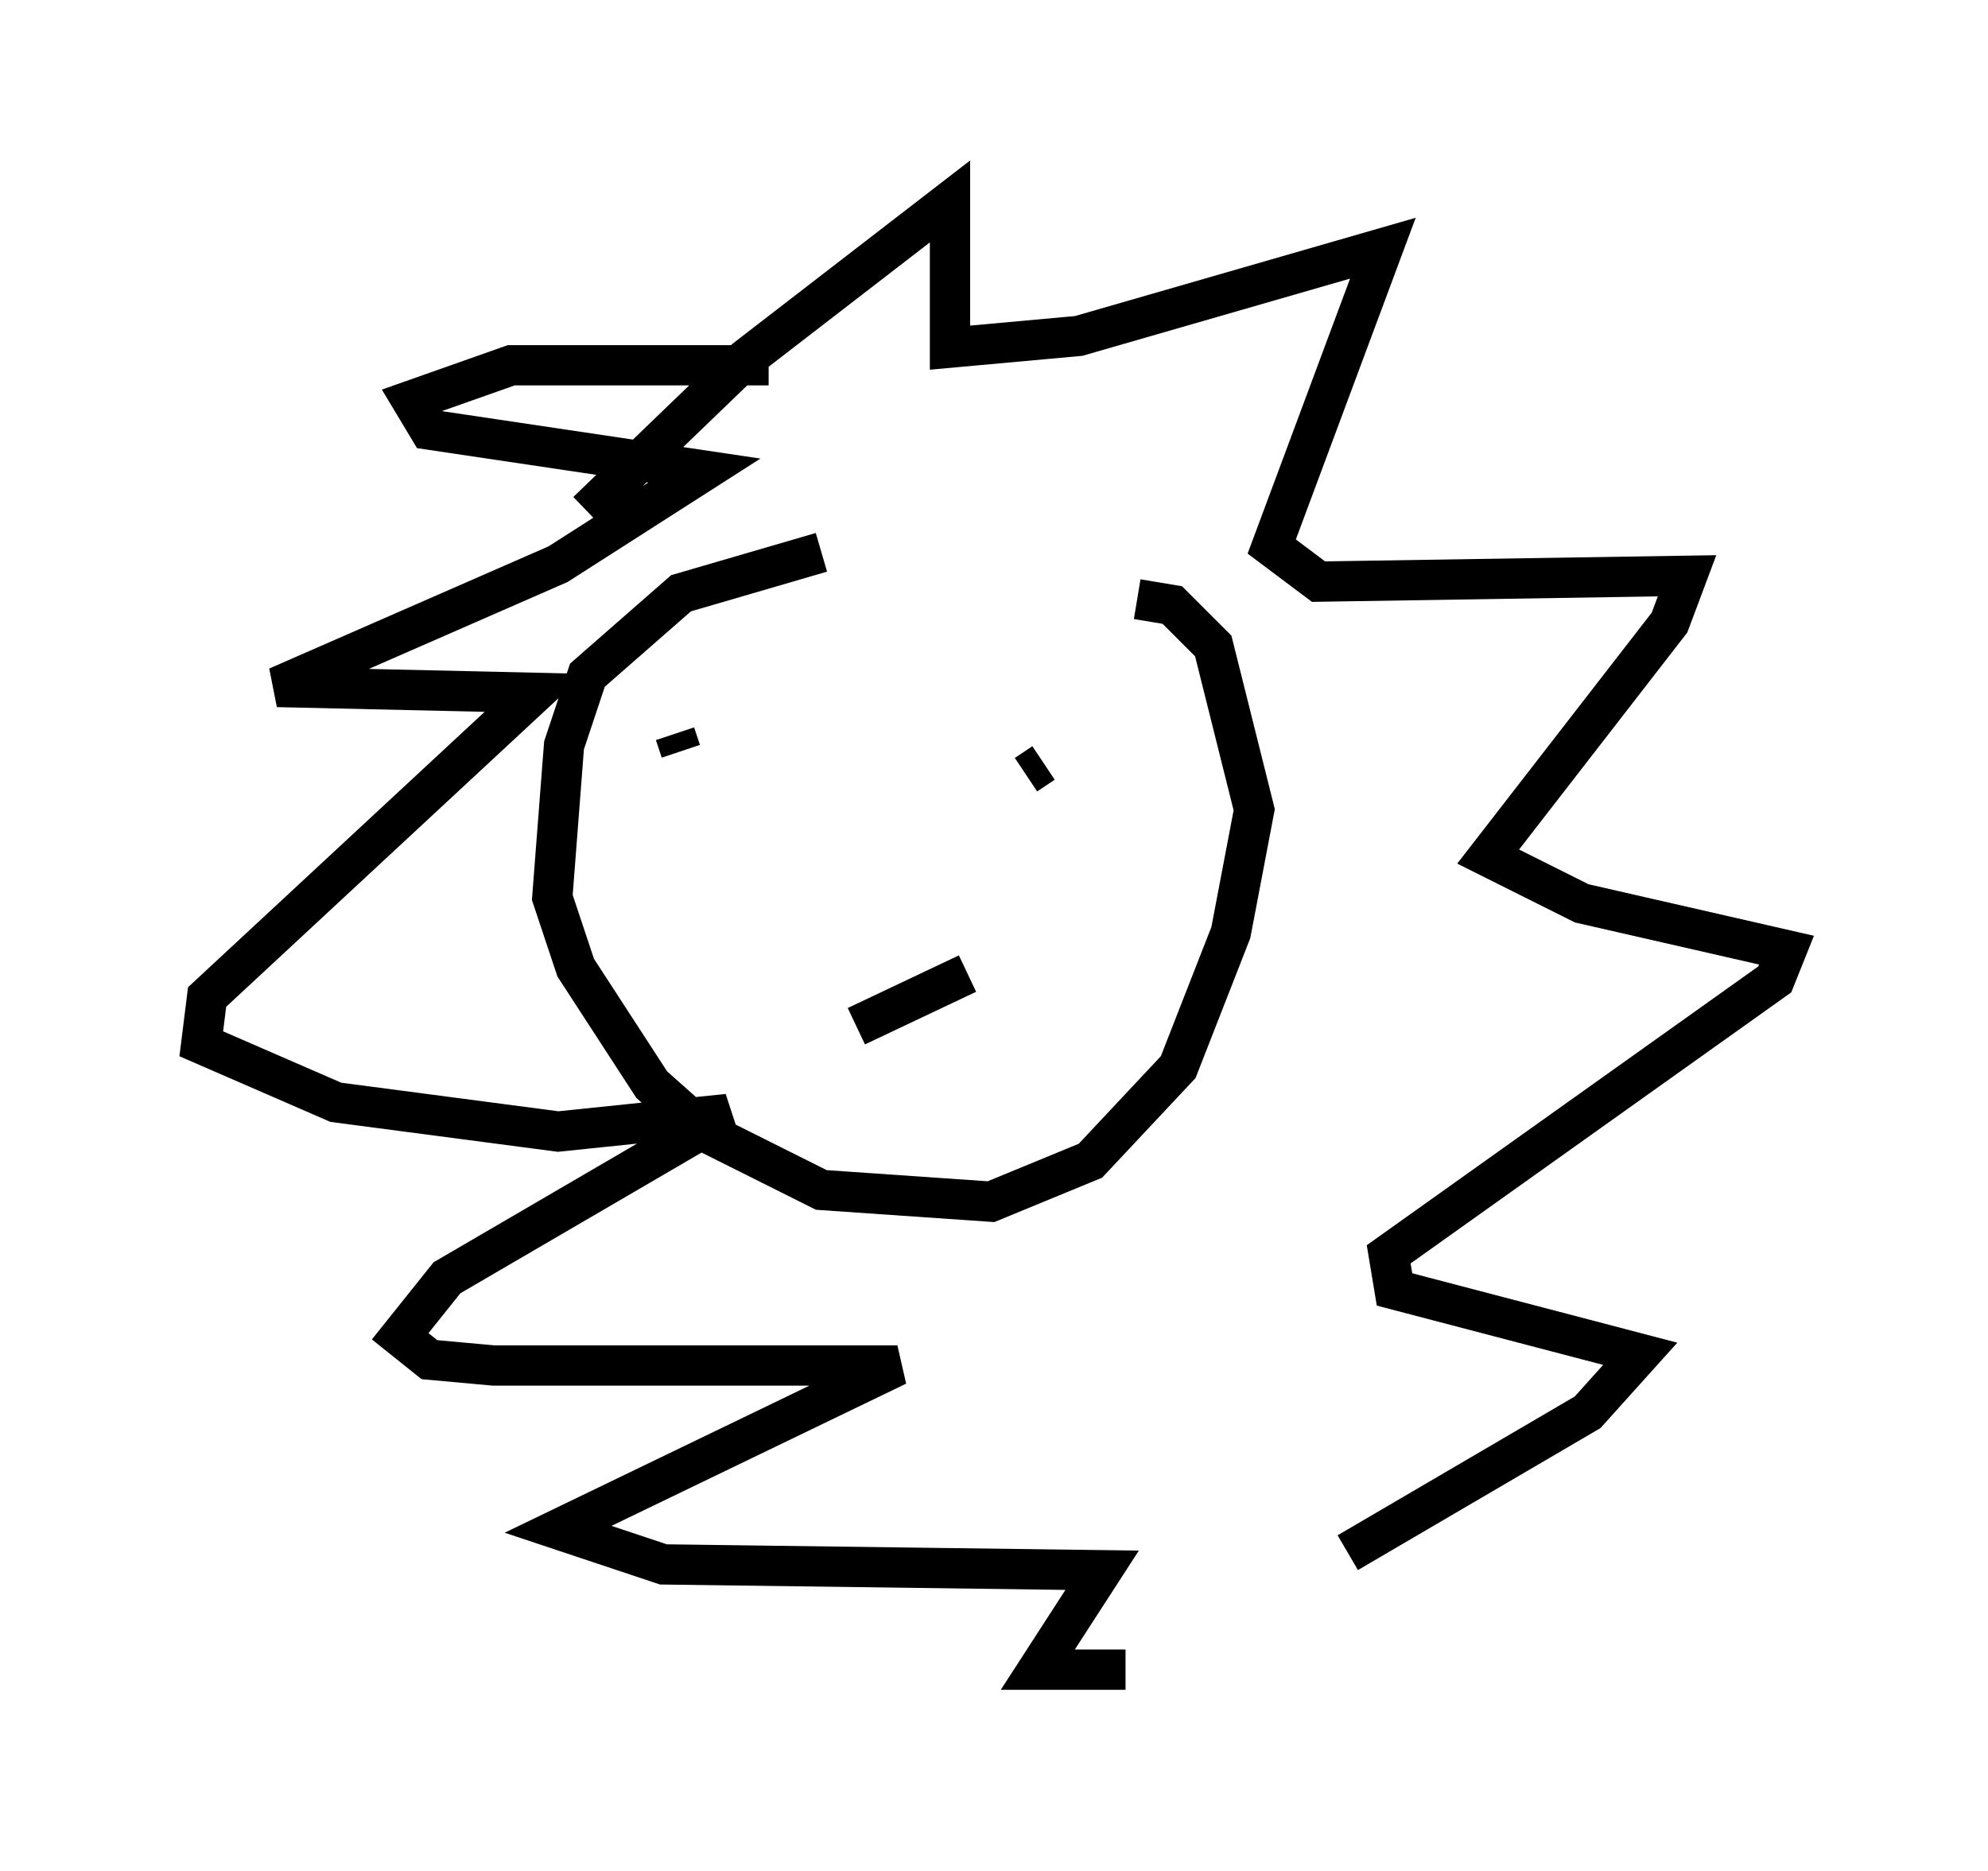 <?xml version="1.0" encoding="utf-8" ?>
<svg baseProfile="full" height="46.458" version="1.1" width="49.363" xmlns="http://www.w3.org/2000/svg" xmlns:ev="http://www.w3.org/2001/xml-events" xmlns:xlink="http://www.w3.org/1999/xlink"><defs /><rect fill="white" height="46.458" width="49.363" x="0" y="0" /><path d="M23.156, 13.715 m-2.76, 0.0 l-3.486, 1.017 -2.324, 2.034 l-0.581, 1.743 -0.291, 3.777 l0.581, 1.743 1.888, 2.905 l1.307, 1.162 2.905, 1.453 l4.212, 0.291 2.469, -1.017 l2.179, -2.324 1.307, -3.341 l0.581, -3.05 -1.017, -4.067 l-1.017, -1.017 -0.872, -0.145 m-2.76, 4.067 l0.0, 0.0 m-6.101, 0.0 l0.0, 0.0 m6.536, 0.0 l-0.436, 0.291 m-8.715, -1.017 l0.145, 0.436 m4.358, 6.827 l2.76, -1.307 m-9.441, -11.475 l3.922, -3.777 5.084, -3.922 l0.0, 3.631 3.196, -0.291 l7.553, -2.179 -2.76, 7.408 l1.162, 0.872 9.151, -0.145 l-0.436, 1.162 -4.503, 5.81 l2.324, 1.162 5.084, 1.162 l-0.291, 0.726 -9.587, 6.827 l0.145, 0.872 6.101, 1.598 l-1.307, 1.453 -5.955, 3.486 m-14.38, -29.486 l-6.391, 0.0 -2.469, 0.872 l0.436, 0.726 6.827, 1.017 l-3.631, 2.324 -6.972, 3.05 l6.391, 0.145 -8.134, 7.553 l-0.145, 1.162 3.341, 1.453 l5.52, 0.726 4.212, -0.436 l-6.972, 4.067 -1.162, 1.453 l0.726, 0.581 1.598, 0.145 l10.022, 0.0 -8.425, 4.067 l2.615, 0.872 10.894, 0.145 l-1.598, 2.469 2.179, 0.0 " fill="none" stroke="black" stroke-width="1" /></svg>
